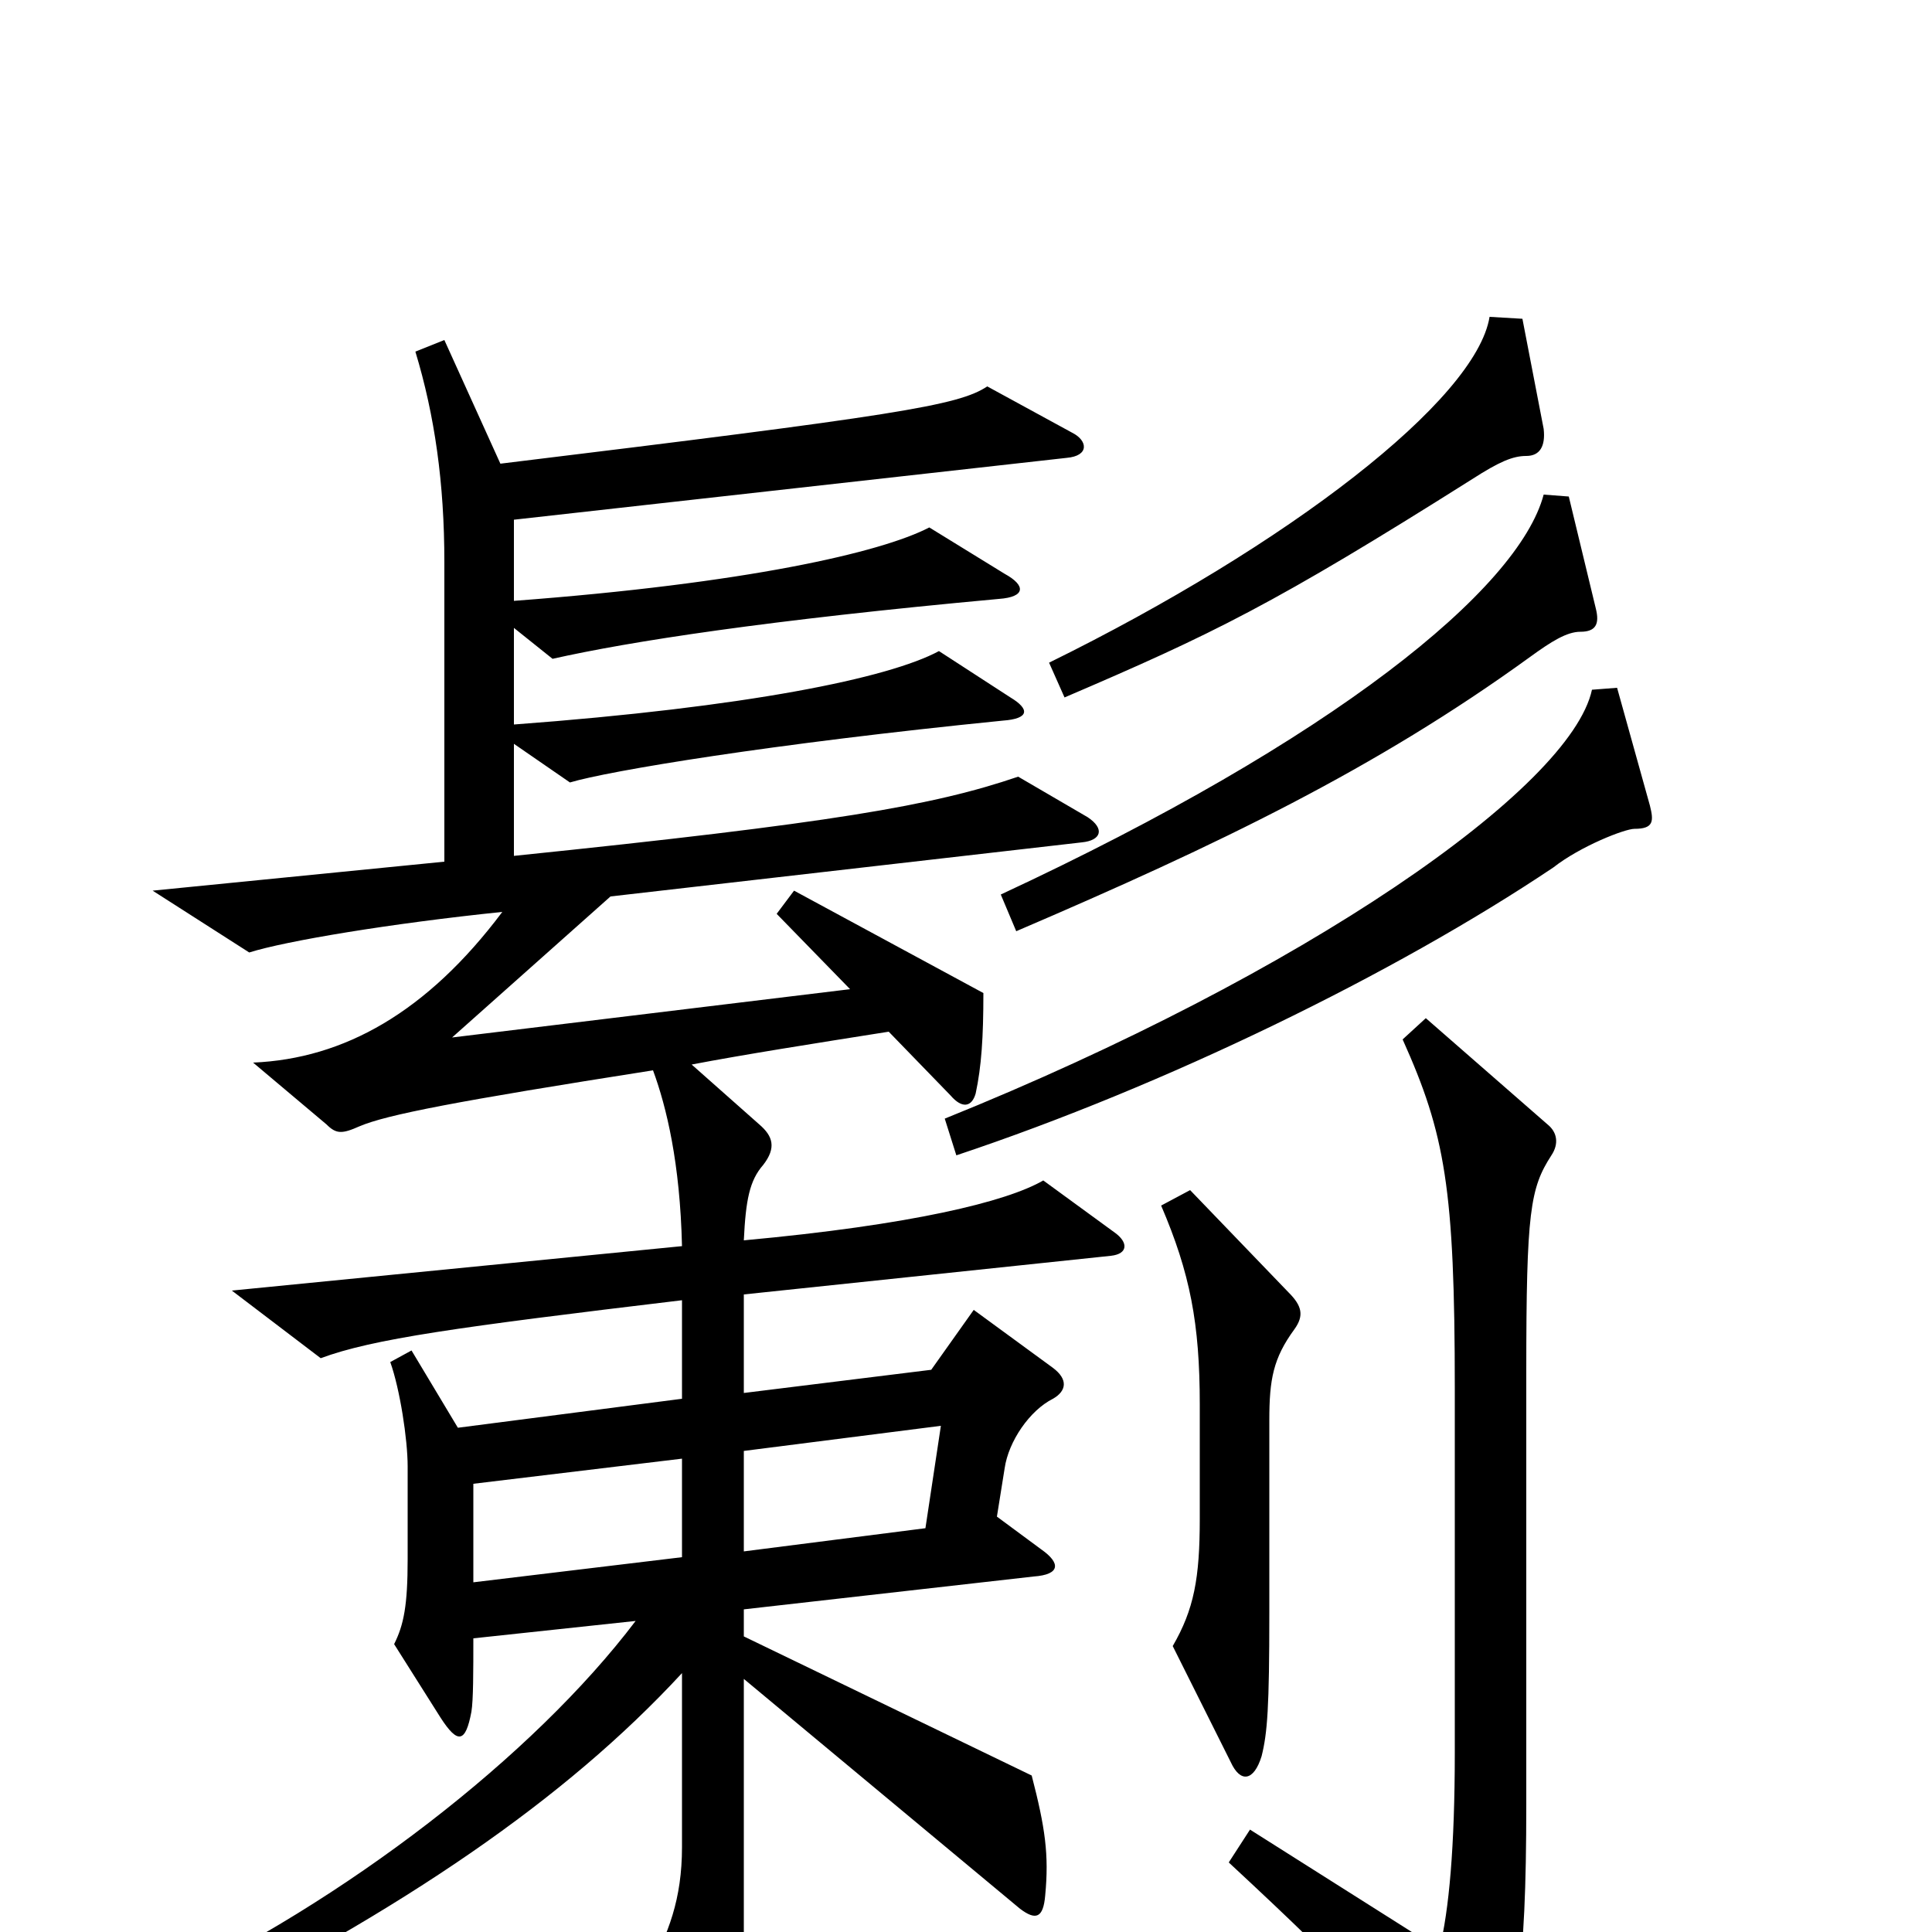 <svg xmlns="http://www.w3.org/2000/svg" viewBox="0 -1000 1000 1000">
	<path fill="#000000" d="M799 -778L788 -835L771 -836C764 -793 667 -718 543 -657L551 -639C628 -672 659 -687 762 -752C776 -761 783 -764 790 -764C797 -764 800 -769 799 -778ZM826 -685L812 -743L799 -744C786 -695 690 -617 518 -537L526 -518C631 -563 712 -602 792 -660C803 -668 811 -673 818 -673C826 -673 828 -677 826 -685ZM854 -583L837 -644L824 -643C813 -592 675 -496 489 -421L495 -402C603 -438 722 -496 804 -551C818 -562 841 -571 846 -571C856 -571 856 -575 854 -583ZM577 -362L540 -389C521 -378 472 -366 385 -358C386 -379 388 -389 395 -397C402 -406 400 -412 393 -418L358 -449C384 -454 422 -460 460 -466L492 -433C498 -426 503 -427 505 -434C508 -448 509 -463 509 -486L411 -539L402 -527L440 -488L234 -463L316 -536L560 -564C570 -565 572 -571 563 -577L527 -598C483 -583 431 -574 266 -557V-615L295 -595C315 -601 399 -615 519 -627C533 -628 533 -633 523 -639L486 -663C460 -649 387 -634 266 -625V-675L286 -659C326 -668 397 -679 517 -690C531 -691 531 -697 520 -703L481 -727C456 -714 386 -698 266 -689V-731L552 -763C564 -764 563 -772 555 -776L511 -800C496 -790 464 -785 259 -760L230 -824L215 -818C225 -785 230 -750 230 -709V-554L79 -539L129 -507C148 -513 202 -522 260 -528C221 -476 178 -452 131 -450L169 -418C174 -413 177 -413 186 -417C200 -423 236 -430 338 -446C345 -427 352 -398 353 -355L120 -332L166 -297C193 -307 236 -313 353 -327V-276L237 -261L213 -301L202 -295C207 -281 211 -255 211 -241V-193C211 -169 209 -159 204 -149L228 -111C237 -97 241 -98 244 -114C245 -120 245 -135 245 -152L329 -161C276 -91 179 -16 81 30L94 46C209 -12 292 -68 353 -134V-44C353 -17 346 1 335 21L364 80C370 93 377 92 381 78C384 66 385 52 385 3V-131L528 -12C536 -6 540 -7 541 -19C543 -40 541 -54 534 -81L385 -153V-167L535 -184C549 -185 549 -191 539 -198L516 -215L520 -240C522 -254 533 -270 545 -276C552 -280 553 -286 545 -292L504 -322L482 -291L385 -279V-330L575 -350C584 -351 584 -357 577 -362ZM670 -312C675 -319 674 -324 667 -331L616 -384L601 -376C616 -341 621 -315 621 -273V-214C621 -183 618 -167 607 -148L637 -88C642 -77 649 -78 653 -91C656 -103 657 -116 657 -165V-265C657 -286 659 -297 670 -312ZM803 -402C807 -408 806 -414 801 -418L738 -473L726 -462C748 -413 753 -385 753 -281V-93C753 -44 750 -11 745 9L647 -53L636 -36C705 28 719 45 751 88C756 96 765 97 769 87C785 49 790 20 790 -66V-290C790 -373 792 -385 803 -402ZM487 -262L479 -209L385 -197V-249ZM353 -194L245 -181V-232L353 -245Z"/>
</svg>